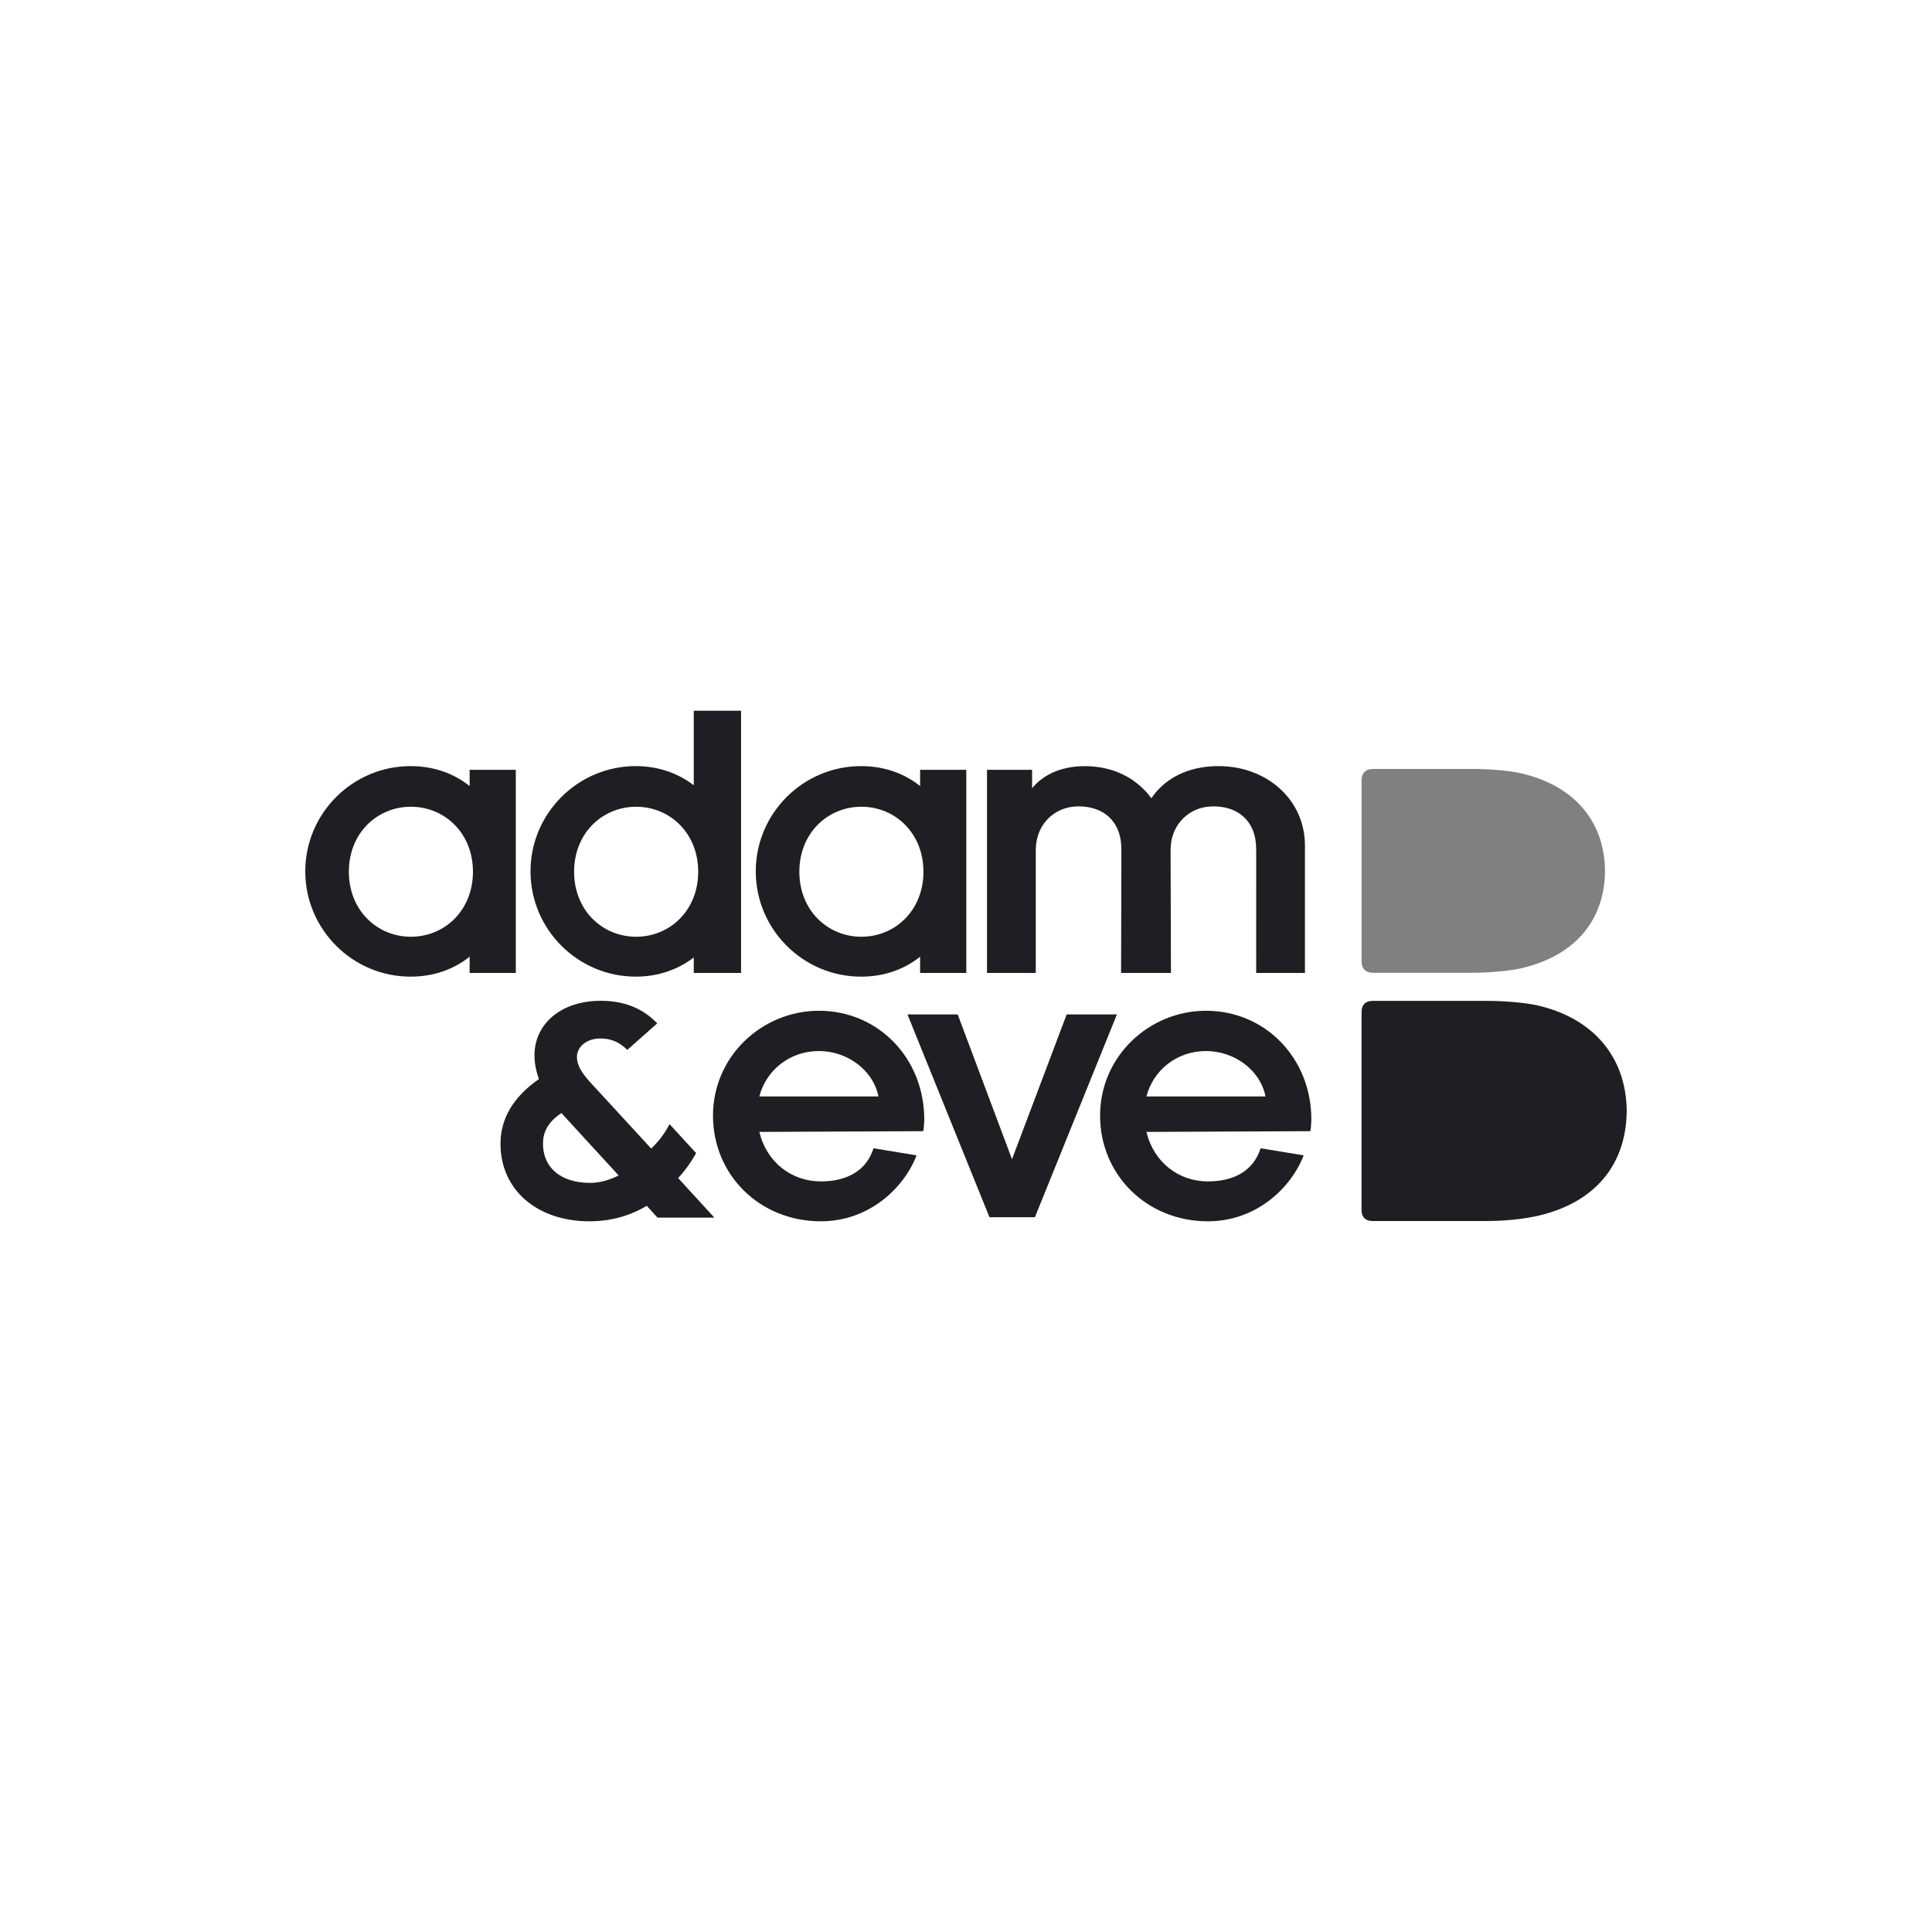 <?xml version="1.0" encoding="UTF-8"?>
<svg xmlns="http://www.w3.org/2000/svg" width="200" height="200" viewBox="0 0 200 200" fill="none">
  <path d="M168.398 115.007C168.34 120.679 165.023 124.464 159.369 125.819C157.584 126.247 155.597 126.401 153.7 126.401H142.082C141.329 126.401 140.948 125.963 140.948 125.267V104.746C140.948 104.051 141.329 103.613 142.082 103.613H154.037C155.614 103.613 157.838 103.774 159.186 104.085C164.851 105.391 168.34 109.335 168.398 115.007Z" fill="#1E1E23"></path>
  <path d="M142.137 100.703C141.347 100.703 140.948 100.251 140.948 99.534V80.771C140.948 80.054 141.347 79.602 142.137 79.602H152.525C154.022 79.602 156.132 79.753 157.411 80.042C162.788 81.26 166.097 84.864 166.153 90.153C166.097 95.441 162.889 98.962 157.523 100.225C156.358 100.5 154.204 100.703 152.252 100.703H142.137Z" fill="#808080"></path>
  <path d="M48.96 90.243C48.96 86.228 46.016 83.513 42.536 83.513C39.057 83.513 36.113 86.228 36.113 90.243C36.113 94.257 39.057 96.972 42.536 96.972C46.016 96.972 48.96 94.257 48.96 90.243ZM53.395 79.689V100.719H48.616V99.037C46.994 100.335 44.92 101.102 42.499 101.102C36.496 101.102 31.602 96.207 31.602 90.204C31.602 84.201 36.496 79.308 42.499 79.308C44.92 79.308 46.994 80.073 48.616 81.373V79.689H53.395Z" fill="#1E1E23"></path>
  <path d="M72.278 90.243C72.278 86.228 69.334 83.514 65.853 83.514C62.374 83.514 59.431 86.228 59.431 90.243C59.431 94.258 62.374 96.972 65.853 96.972C69.334 96.972 72.278 94.258 72.278 90.243ZM76.713 73.573V100.719H71.819V99.118C70.186 100.367 68.142 101.101 65.817 101.101C59.813 101.101 54.919 96.207 54.919 90.204C54.919 84.202 59.813 79.307 65.817 79.307C68.142 79.307 70.186 80.042 71.819 81.291V73.572L76.713 73.573Z" fill="#1E1E23"></path>
  <path d="M95.595 90.243C95.595 86.228 92.651 83.513 89.171 83.513C85.692 83.513 82.748 86.228 82.748 90.243C82.748 94.257 85.692 96.972 89.171 96.972C92.651 96.972 95.595 94.257 95.595 90.243ZM100.03 79.689V100.719H95.251V99.037C93.629 100.335 91.555 101.102 89.134 101.102C83.131 101.102 78.237 96.207 78.237 90.204C78.237 84.201 83.131 79.308 89.134 79.308C91.555 79.308 93.629 80.073 95.251 81.373V79.689H100.03Z" fill="#1E1E23"></path>
  <path d="M130.043 88.177C130.047 87.245 129.944 86.621 129.745 86.079C129.119 84.373 127.582 83.475 125.613 83.475C123.693 83.475 122.221 84.549 121.56 86.071C121.312 86.645 121.174 87.279 121.178 88.177L121.216 100.719H116.054L116.088 88.177C116.092 87.245 115.989 86.622 115.79 86.079C115.164 84.374 113.627 83.475 111.658 83.475C109.739 83.475 108.266 84.546 107.606 86.071C107.357 86.645 107.223 87.279 107.223 88.178V100.719H102.176V79.69H106.841V81.601C107.842 80.367 109.616 79.312 112.308 79.312C115.32 79.312 117.698 80.607 119.19 82.634C120.528 80.646 122.898 79.307 126.148 79.307C131.122 79.307 135.087 82.76 135.087 87.527V100.719H130.04L130.044 88.177H130.043Z" fill="#1E1E23"></path>
  <path d="M64.046 121.687L58.12 115.225C56.667 116.181 56.208 117.252 56.208 118.399C56.208 120.769 57.928 122.452 61.102 122.452C62.096 122.452 63.09 122.146 64.046 121.687ZM61.026 126.428C55.596 126.428 51.811 123.178 51.811 118.399C51.811 115.761 53.187 113.505 55.787 111.708C55.52 110.943 55.329 110.102 55.329 109.222C55.329 106.125 57.928 103.602 62.203 103.602C64.787 103.602 66.634 104.485 68.037 105.938L64.94 108.683C64.099 107.861 63.246 107.502 62.134 107.502C60.757 107.502 59.725 108.343 59.725 109.414C59.725 110.331 60.28 111.149 61.216 112.166L67.41 118.895C68.217 118.139 68.84 117.282 69.31 116.369L72.063 119.37C71.54 120.311 70.916 121.182 70.202 121.954L73.949 126.046H68.061L66.952 124.822C65.231 125.854 63.243 126.428 61.026 126.428Z" fill="#1E1E23"></path>
  <path d="M84.782 108.802C81.685 108.802 79.284 110.855 78.607 113.504H90.938C90.376 110.718 87.646 108.802 84.783 108.802H84.782ZM84.783 104.634C90.901 104.634 95.68 109.528 95.68 115.895C95.68 116.231 95.642 116.697 95.577 117.099L78.609 117.175C79.354 120.31 81.935 122.299 84.975 122.299C87.582 122.299 89.673 121.263 90.426 118.869L94.884 119.603C93.569 123.01 89.945 126.428 84.974 126.428C78.627 126.428 73.809 121.61 73.809 115.492C73.809 109.336 78.895 104.633 84.783 104.633V104.634Z" fill="#1E1E23"></path>
  <path d="M115.621 105.016L107.133 126.007H102.43L93.942 105.016H99.142L104.762 120.004L110.421 105.016H115.621Z" fill="#1E1E23"></path>
  <path d="M124.853 108.802C121.756 108.802 119.355 110.855 118.679 113.504H131.009C130.447 110.718 127.718 108.802 124.854 108.802H124.853ZM124.854 104.634C130.972 104.634 135.751 109.528 135.751 115.895C135.751 116.231 135.713 116.697 135.648 117.099L118.68 117.175C119.425 120.31 122.006 122.299 125.046 122.299C127.653 122.299 129.744 121.263 130.497 118.869L134.955 119.603C133.64 123.01 130.016 126.428 125.045 126.428C118.698 126.428 113.881 121.61 113.881 115.492C113.881 109.336 118.966 104.633 124.854 104.633V104.634Z" fill="#1E1E23"></path>
</svg>
